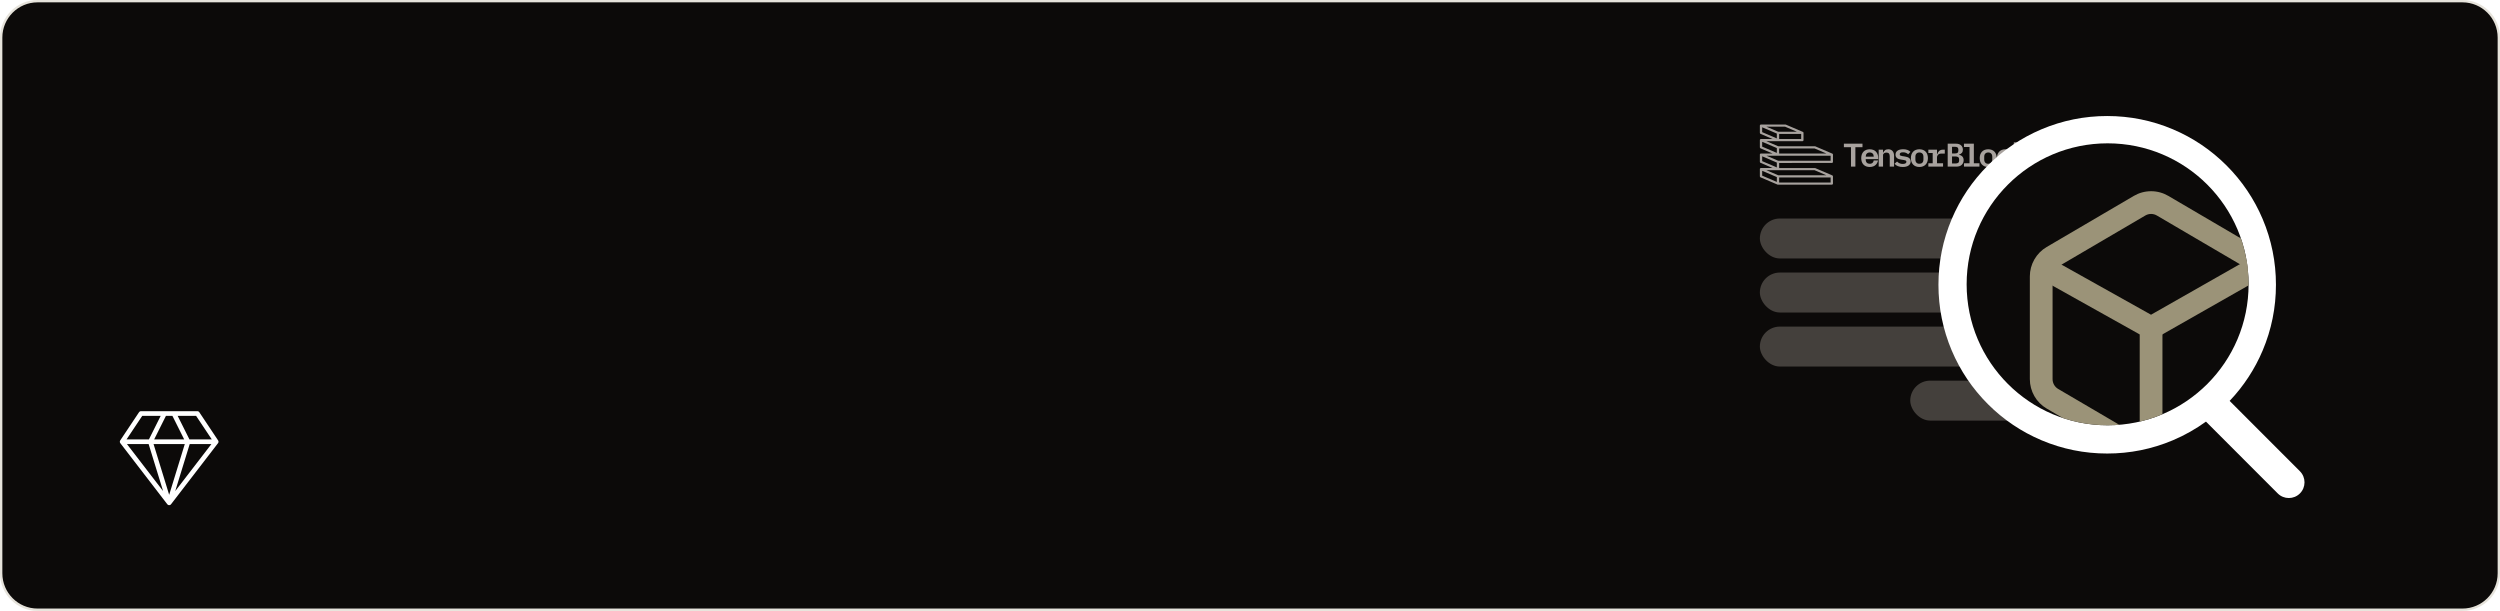 <svg width="1064" height="260" viewBox="0 0 1064 260" fill="none" xmlns="http://www.w3.org/2000/svg">
<path d="M16 0.5H1048C1056.56 0.5 1063.5 7.44 1063.5 16V244C1063.5 252.56 1056.56 259.5 1048 259.5H16C7.44 259.5 0.5 252.56 0.5 244V16C0.5 7.44 7.44 0.5 16 0.5Z" fill="#0C0A09"/>
<path d="M16 0.5H1048C1056.56 0.5 1063.5 7.44 1063.5 16V244C1063.5 252.56 1056.56 259.5 1048 259.5H16C7.44 259.5 0.5 252.56 0.5 244V16C0.5 7.44 7.44 0.5 16 0.5Z" stroke="#E6E3DB"/>
<rect x="749" y="93" width="169" height="17" rx="8.5" fill="#44403C"/>
<rect x="749" y="116" width="169" height="17" rx="8.5" fill="#44403C"/>
<rect x="749" y="139" width="169" height="17" rx="8.5" fill="#44403C"/>
<rect x="813" y="162" width="105" height="17" rx="8.5" fill="#44403C"/>
<path d="M92 188L84 176H60L52 188M92 188L72 214M92 188H52M72 214L52 188M72 214L64 188L70 176M72 214L80 188L74 176" stroke="white" stroke-width="2" stroke-linecap="round" stroke-linejoin="round"/>
<path d="M764.828 69.356H779.609C779.741 69.356 779.866 69.307 779.959 69.22C780.052 69.132 780.104 69.013 780.104 68.89V65.8C780.104 65.784 780.104 65.768 780.104 65.752C780.101 65.73 780.096 65.707 780.09 65.686C780.09 65.682 780.09 65.679 780.09 65.676C780.084 65.653 780.075 65.63 780.065 65.609L780.061 65.6C780.05 65.579 780.038 65.558 780.024 65.539C780.01 65.52 779.995 65.503 779.979 65.486L779.97 65.478C779.954 65.462 779.936 65.447 779.917 65.433L779.906 65.426C779.886 65.412 779.865 65.399 779.843 65.388L772.634 62.302L772.622 62.297L772.594 62.284L772.574 62.278L772.549 62.27L772.524 62.264L772.502 62.26L772.473 62.255H772.455H772.42H756.819L751.783 60.102H767.081C767.212 60.102 767.338 60.053 767.431 59.965C767.523 59.878 767.575 59.759 767.575 59.635V56.549C767.575 56.53 767.574 56.511 767.571 56.492V56.481C767.564 56.433 767.549 56.387 767.527 56.344L767.522 56.336C767.511 56.316 767.498 56.296 767.484 56.277C767.482 56.274 767.479 56.271 767.477 56.268C767.462 56.249 767.446 56.232 767.428 56.216L767.422 56.21C767.404 56.194 767.384 56.179 767.363 56.165C767.341 56.151 767.317 56.139 767.293 56.128H767.289L760.069 53.041C760.004 53.014 759.935 53 759.864 53H749.492C749.466 53 749.439 53.002 749.413 53.007H749.402C749.378 53.011 749.354 53.017 749.331 53.025L749.321 53.029C749.296 53.036 749.273 53.046 749.25 53.058H749.245C749.223 53.069 749.203 53.082 749.184 53.097L749.179 53.1C749.16 53.115 749.142 53.13 749.126 53.147L749.117 53.157C749.101 53.174 749.087 53.192 749.074 53.211C749.072 53.215 749.069 53.218 749.067 53.221C749.054 53.242 749.043 53.263 749.033 53.285V53.289C749.023 53.313 749.016 53.337 749.01 53.361C749.004 53.385 749.001 53.409 749 53.433C749 53.438 749 53.443 749 53.447C749 53.452 749 53.455 749 53.459V56.546C749 56.636 749.028 56.723 749.079 56.799C749.131 56.874 749.204 56.934 749.29 56.971L754.423 59.163H749.492C749.466 59.163 749.439 59.166 749.413 59.17H749.402C749.378 59.174 749.355 59.18 749.331 59.188L749.321 59.192C749.296 59.2 749.273 59.21 749.25 59.221L749.245 59.224C749.223 59.236 749.203 59.249 749.184 59.263L749.179 59.267C749.16 59.281 749.142 59.297 749.126 59.315L749.117 59.324C749.101 59.341 749.087 59.359 749.074 59.378L749.067 59.388C749.054 59.409 749.043 59.431 749.033 59.455V59.459C749.023 59.483 749.016 59.507 749.01 59.531C749.004 59.555 749.001 59.579 749 59.603C749 59.608 749 59.612 749 59.617C749 59.622 749 59.624 749 59.629V62.715C749 62.805 749.027 62.893 749.079 62.968C749.13 63.044 749.204 63.103 749.29 63.141L754.423 65.334H749.492C749.466 65.334 749.439 65.336 749.413 65.34H749.402C749.378 65.344 749.354 65.35 749.331 65.358L749.321 65.362C749.296 65.369 749.273 65.379 749.25 65.39H749.245C749.223 65.402 749.203 65.415 749.184 65.43C749.182 65.43 749.18 65.431 749.179 65.433C749.16 65.448 749.142 65.463 749.126 65.48L749.117 65.49C749.101 65.507 749.087 65.525 749.074 65.544C749.072 65.547 749.069 65.551 749.067 65.554C749.054 65.576 749.042 65.598 749.033 65.621V65.626C749.023 65.649 749.015 65.673 749.01 65.698C749.004 65.721 749.001 65.745 749 65.77C749 65.774 749 65.779 749 65.784C749 65.788 749 65.792 749 65.796V68.882C749 68.972 749.028 69.06 749.079 69.135C749.131 69.21 749.204 69.27 749.29 69.307L754.423 71.509H749.492C749.466 71.509 749.439 71.511 749.413 71.515H749.402C749.378 71.52 749.355 71.526 749.331 71.533L749.321 71.537C749.296 71.545 749.273 71.555 749.25 71.567L749.245 71.57C749.223 71.581 749.203 71.594 749.184 71.609H749.179C749.16 71.623 749.142 71.639 749.126 71.657L749.117 71.665C749.101 71.683 749.087 71.701 749.074 71.72L749.067 71.73C749.054 71.75 749.043 71.772 749.033 71.793V71.798C749.023 71.821 749.016 71.846 749.01 71.87C749.004 71.894 749.001 71.918 749 71.942C749 71.946 749 71.951 749 71.956C749 71.962 749 71.963 749 71.968V75.054C749 75.144 749.027 75.232 749.079 75.307C749.13 75.382 749.204 75.442 749.29 75.479L756.511 78.565C756.523 78.571 756.536 78.575 756.548 78.579L756.559 78.583C756.573 78.587 756.586 78.591 756.6 78.593H756.609C756.623 78.596 756.638 78.599 756.653 78.6H756.66C756.677 78.6 756.694 78.6 756.712 78.6H779.608C779.739 78.6 779.865 78.551 779.958 78.463C780.05 78.376 780.103 78.257 780.103 78.133V75.062C780.102 75.043 780.101 75.024 780.098 75.005V74.993C780.091 74.947 780.076 74.902 780.054 74.86L780.05 74.851C780.038 74.831 780.026 74.812 780.011 74.793L780.004 74.783C779.989 74.765 779.973 74.748 779.956 74.731L779.949 74.725C779.931 74.709 779.912 74.694 779.891 74.681C779.869 74.667 779.845 74.655 779.821 74.644H779.816L772.596 71.558C772.532 71.531 772.462 71.516 772.391 71.516H757.207V69.364L764.828 69.356ZM757.207 59.163V57.011H766.586V59.163H757.207ZM759.751 53.924L764.788 56.077H756.819L751.783 53.924H759.751ZM749.984 54.181L756.216 56.845V58.906L749.984 56.239V54.181ZM758.912 65.334H757.207V63.181H772.282L777.319 65.334H758.912ZM749.987 60.351L756.218 63.014V65.076L749.987 62.413V60.351ZM756.713 66.267H779.114V68.42H756.819L751.783 66.267H756.713ZM749.987 66.524L756.218 69.191V71.253L749.987 68.585V66.524ZM749.987 72.697L756.218 75.36V77.422L749.987 74.759V72.697ZM757.207 77.679V75.529H779.114V77.682L757.207 77.679ZM772.282 72.44L777.319 74.595H756.819L751.783 72.442H772.282V72.44Z" fill="#A8A29E"/>
<g clip-path="url(#clip0_764_2298)">
<path d="M820.708 69.49H822.551V65.108H820.708V63.698H824.392V65.667H824.507C824.574 65.417 824.666 65.174 824.781 64.941C824.899 64.708 825.054 64.496 825.242 64.312C825.44 64.121 825.675 63.97 825.932 63.866C826.239 63.747 826.566 63.69 826.896 63.698H827.702V65.374H826.177C825.62 65.374 825.182 65.533 824.863 65.849C824.704 66.01 824.581 66.201 824.499 66.41C824.417 66.619 824.379 66.842 824.388 67.065V69.495H826.964V70.907H820.704L820.708 69.49Z" fill="#A8A29E"/>
<path d="M816.9 71.069C816.379 71.077 815.86 70.987 815.374 70.803C814.944 70.634 814.557 70.377 814.238 70.049C813.918 69.704 813.674 69.3 813.518 68.862C813.192 67.843 813.192 66.751 813.518 65.733C813.674 65.293 813.918 64.889 814.238 64.544C814.557 64.216 814.944 63.959 815.374 63.79C815.861 63.607 816.379 63.517 816.9 63.525C817.417 63.518 817.929 63.608 818.411 63.79C818.843 63.954 819.232 64.212 819.547 64.544C819.873 64.885 820.118 65.29 820.267 65.733C820.613 66.748 820.613 67.846 820.267 68.862C820.118 69.303 819.873 69.709 819.547 70.049C819.232 70.381 818.843 70.639 818.411 70.803C817.93 70.986 817.417 71.076 816.9 71.069ZM816.9 69.699C817.428 69.699 817.845 69.546 818.152 69.239C818.458 68.932 818.612 68.471 818.612 67.856V66.738C818.612 66.132 818.459 65.675 818.152 65.369C817.845 65.052 817.428 64.894 816.9 64.894C816.372 64.894 815.955 65.052 815.648 65.369C815.341 65.675 815.188 66.132 815.187 66.738V67.856C815.187 68.461 815.34 68.922 815.648 69.239C815.955 69.556 816.372 69.709 816.9 69.699Z" fill="#A8A29E"/>
<path d="M809.825 71.069C809.102 71.085 808.383 70.962 807.709 70.706C807.164 70.491 806.684 70.144 806.313 69.699L807.393 68.749C807.688 69.067 808.045 69.323 808.444 69.504C808.884 69.689 809.36 69.779 809.84 69.77C810.301 69.77 810.67 69.695 810.948 69.546C811.077 69.484 811.186 69.386 811.26 69.264C811.334 69.143 811.37 69.003 811.365 68.862C811.365 68.601 811.27 68.423 811.077 68.327C810.846 68.218 810.598 68.146 810.343 68.114L809.149 67.932C808.843 67.886 808.54 67.821 808.242 67.736C807.966 67.649 807.704 67.522 807.465 67.359C807.243 67.201 807.062 66.995 806.933 66.758C806.791 66.476 806.722 66.164 806.732 65.85C806.732 65.096 807.019 64.518 807.594 64.118C808.169 63.717 808.97 63.517 809.997 63.517C810.62 63.501 811.241 63.601 811.826 63.811C812.303 63.986 812.732 64.269 813.077 64.635L812.114 65.668C811.87 65.423 811.582 65.224 811.264 65.082C810.92 64.905 810.478 64.817 809.94 64.817C809 64.817 808.53 65.102 808.53 65.672C808.53 65.932 808.626 66.114 808.818 66.217C809.055 66.324 809.307 66.397 809.566 66.43L810.746 66.612C811.054 66.658 811.357 66.73 811.653 66.826C811.932 66.901 812.195 67.024 812.43 67.189C812.658 67.345 812.846 67.55 812.977 67.79C813.12 68.067 813.189 68.374 813.179 68.684C813.191 69.027 813.116 69.367 812.96 69.674C812.805 69.981 812.573 70.246 812.287 70.444C811.701 70.86 810.881 71.069 809.825 71.069Z" fill="#A8A29E"/>
<path d="M799.57 70.902V63.693H801.412V64.964H801.484C801.646 64.575 801.903 64.229 802.232 63.958C802.578 63.669 803.052 63.525 803.655 63.525C804.385 63.525 804.975 63.762 805.424 64.237C805.874 64.713 806.105 65.383 806.116 66.249V70.902H804.276V66.504C804.276 65.461 803.811 64.939 802.88 64.939C802.695 64.938 802.511 64.961 802.333 65.009C802.162 65.054 802.001 65.13 801.858 65.232C801.725 65.325 801.613 65.444 801.53 65.582C801.452 65.738 801.414 65.91 801.421 66.084V70.905L799.57 70.902Z" fill="#A8A29E"/>
<path d="M789.651 62.657V70.899H787.78V62.657H784.759V61.15H792.673V62.657H789.651Z" fill="#A8A29E"/>
<path d="M857.079 60.563H858.921V66.626H859.008L860.087 65.48L861.915 63.693H864.059L861.103 66.529L864.37 70.902H862.169L859.794 67.548L858.918 68.358V70.902H857.076L857.079 60.563Z" fill="#A8A29E"/>
<path d="M853.531 71.069C853.009 71.077 852.492 70.987 852.005 70.803C851.57 70.637 851.177 70.379 850.854 70.049C850.535 69.704 850.291 69.3 850.134 68.862C849.808 67.843 849.808 66.751 850.134 65.733C850.291 65.294 850.535 64.89 850.854 64.544C851.173 64.216 851.561 63.959 851.991 63.79C852.477 63.607 852.995 63.517 853.516 63.525C854.302 63.525 854.936 63.683 855.416 64C855.892 64.313 856.271 64.748 856.511 65.257L855.087 66.011C854.965 65.72 854.766 65.464 854.511 65.271C854.272 65.075 853.94 64.978 853.519 64.978C852.971 64.978 852.549 65.132 852.252 65.439C851.955 65.746 851.811 66.165 851.82 66.696V67.893C851.82 68.415 851.964 68.834 852.252 69.151C852.539 69.468 852.971 69.622 853.547 69.612C853.985 69.612 854.335 69.514 854.598 69.318C854.875 69.112 855.097 68.843 855.245 68.536L856.627 69.332C856.375 69.846 855.982 70.282 855.49 70.59C854.99 70.909 854.336 71.069 853.531 71.069Z" fill="#A8A29E"/>
<path d="M846.196 71.069C845.675 71.077 845.157 70.987 844.671 70.803C844.241 70.634 843.853 70.377 843.534 70.049C843.215 69.704 842.971 69.3 842.814 68.862C842.489 67.843 842.489 66.751 842.814 65.733C842.971 65.294 843.215 64.89 843.534 64.544C843.853 64.216 844.241 63.959 844.671 63.79C845.651 63.436 846.728 63.436 847.707 63.79C848.14 63.955 848.528 64.213 848.845 64.544C849.17 64.885 849.415 65.29 849.564 65.733C849.91 66.748 849.91 67.846 849.564 68.862C849.415 69.303 849.17 69.709 848.845 70.049C848.529 70.381 848.14 70.639 847.707 70.803C847.226 70.986 846.713 71.076 846.196 71.069ZM846.196 69.699C846.724 69.699 847.142 69.546 847.449 69.239C847.756 68.932 847.909 68.471 847.909 67.856V66.738C847.909 66.132 847.755 65.675 847.449 65.369C847.142 65.052 846.724 64.894 846.196 64.894C845.669 64.894 845.251 65.052 844.944 65.369C844.637 65.675 844.484 66.132 844.484 66.738V67.856C844.484 68.461 844.637 68.922 844.944 69.239C845.25 69.556 845.668 69.709 846.196 69.699Z" fill="#A8A29E"/>
<path d="M835.869 69.49H838.229V62.558H835.869V61.147H840.072V69.49H842.448V70.902H835.871L835.869 69.49Z" fill="#A8A29E"/>
<path d="M828.939 61.15H832.436C833.384 61.15 834.114 61.383 834.625 61.848C835.136 62.313 835.395 62.937 835.403 63.72C835.403 64.279 835.257 64.727 834.965 65.061C834.653 65.418 834.236 65.672 833.77 65.788V65.858C834.375 66 834.849 66.256 835.193 66.626C835.538 66.996 835.715 67.513 835.726 68.177C835.73 68.56 835.655 68.94 835.507 69.294C835.375 69.617 835.174 69.909 834.916 70.149C834.655 70.399 834.341 70.589 833.996 70.708C833.61 70.843 833.202 70.909 832.791 70.904H828.934L828.939 61.15ZM832.223 69.574C832.751 69.574 833.144 69.481 833.403 69.294C833.663 69.108 833.797 68.777 833.806 68.303V67.842C833.806 67.386 833.672 67.066 833.403 66.88C833.135 66.695 832.741 66.597 832.223 66.586H830.784V69.579L832.223 69.574ZM831.978 65.312C832.487 65.312 832.86 65.225 833.101 65.047C833.342 64.87 833.475 64.563 833.475 64.125V63.665C833.475 63.227 833.35 62.919 833.101 62.742C832.86 62.565 832.487 62.477 831.978 62.477H830.784V65.312H831.978Z" fill="#A8A29E"/>
<path d="M799.371 67.73C799.383 67.59 799.389 67.446 799.389 67.302C799.396 66.77 799.309 66.241 799.129 65.738C798.981 65.296 798.735 64.89 798.41 64.549C798.093 64.218 797.705 63.96 797.272 63.795C796.293 63.442 795.216 63.442 794.236 63.795C793.806 63.965 793.419 64.222 793.099 64.549C792.781 64.895 792.536 65.299 792.38 65.738C792.054 66.757 792.054 67.848 792.38 68.867C792.536 69.305 792.781 69.709 793.099 70.054C793.418 70.382 793.806 70.639 794.236 70.809C795.216 71.163 796.293 71.163 797.272 70.809C797.705 70.644 798.094 70.386 798.41 70.054C798.735 69.714 798.98 69.309 799.129 68.867C799.199 68.678 799.254 68.485 799.293 68.288H797.444C797.407 68.643 797.256 68.978 797.013 69.244C796.706 69.552 796.288 69.705 795.76 69.705C795.233 69.704 794.815 69.55 794.508 69.244C794.201 68.928 794.048 68.467 794.048 67.861V67.735L799.371 67.73ZM794.509 65.369C794.816 65.052 795.234 64.894 795.761 64.894C796.289 64.894 796.707 65.052 797.014 65.369C797.308 65.664 797.46 66.098 797.472 66.669H794.05C794.063 66.098 794.214 65.664 794.509 65.369Z" fill="#A8A29E"/>
</g>
<path d="M846.036 171.987C852.63 178.581 860.31 183.758 868.863 187.376C877.722 191.123 887.129 193.023 896.822 193.023C906.515 193.023 915.921 191.123 924.78 187.376C929.789 185.257 934.497 182.599 938.864 179.439L969.401 210.002C970.705 211.308 972.415 211.961 974.125 211.961C975.833 211.961 977.541 211.309 978.845 210.007C981.454 207.4 981.456 203.172 978.849 200.563L948.935 170.622C954.898 164.341 959.626 157.13 962.997 149.159C966.744 140.301 968.644 130.894 968.644 121.201C968.644 111.508 966.744 102.101 962.997 93.243C959.379 84.689 954.201 77.009 947.608 70.415C941.014 63.821 933.333 58.644 924.78 55.026C915.921 51.279 906.515 49.379 896.822 49.379C887.129 49.379 877.722 51.279 868.863 55.026C860.31 58.644 852.63 63.821 846.036 70.415C839.442 77.009 834.265 84.689 830.647 93.243C826.9 102.101 825 111.508 825 121.201C825 130.894 826.9 140.301 830.647 149.159C834.264 157.713 839.442 165.393 846.036 171.987ZM855.48 79.859C866.523 68.816 881.205 62.735 896.822 62.735C912.439 62.735 927.121 68.816 938.164 79.859C949.206 90.902 955.288 105.584 955.288 121.201C955.288 136.818 949.206 151.5 938.164 162.543C927.121 173.586 912.439 179.667 896.822 179.667C881.205 179.667 866.523 173.586 855.48 162.543C844.437 151.5 838.356 136.818 838.356 121.201C838.356 105.584 844.437 90.902 855.48 79.859Z" fill="white"/>
<g filter="url(#filter0_di_764_2298)">
<g clip-path="url(#clip1_764_2298)">
<path d="M837 121C837 87.863 863.863 61 897 61C930.137 61 957 87.863 957 121C957 154.137 930.137 181 897 181C863.863 181 837 154.137 837 121Z" fill="#0C0A09"/>
<path d="M908.163 83.37C910.388 82.066 912.921 81.379 915.5 81.379C918.079 81.379 920.612 82.066 922.837 83.37L959.924 105.115C962.109 106.395 963.92 108.224 965.179 110.42C966.438 112.617 967.1 115.104 967.1 117.636V161.375C967.098 163.905 966.435 166.391 965.177 168.586C963.918 170.781 962.107 172.609 959.924 173.888L922.837 195.632C920.612 196.936 918.079 197.624 915.5 197.624C912.921 197.624 910.388 196.936 908.163 195.632L871.076 173.888C868.891 172.608 867.08 170.779 865.821 168.582C864.562 166.386 863.9 163.898 863.9 161.367V117.636C863.9 115.104 864.562 112.617 865.821 110.42C867.08 108.224 868.891 106.395 871.076 105.115L908.163 83.37ZM917.943 91.715C917.202 91.281 916.359 91.053 915.5 91.053C914.641 91.053 913.798 91.281 913.057 91.715L875.969 113.459C875.24 113.886 874.636 114.496 874.216 115.229C873.796 115.961 873.575 116.791 873.575 117.636V161.375C873.576 162.218 873.798 163.046 874.218 163.777C874.638 164.509 875.242 165.117 875.969 165.543L913.057 187.288C913.798 187.721 914.641 187.95 915.5 187.95C916.359 187.95 917.202 187.721 917.943 187.288L955.03 165.543C955.759 165.117 956.364 164.507 956.784 163.774C957.204 163.041 957.425 162.211 957.425 161.367V117.636C957.425 116.791 957.204 115.961 956.784 115.229C956.364 114.496 955.759 113.886 955.03 113.459L917.943 91.715Z" fill="#9B9378"/>
<path d="M913.138 143.716L865.569 117.109L870.293 108.668L915.476 133.944L959.868 108.684L964.657 117.093L917.894 143.7C917.17 144.112 916.352 144.33 915.518 144.333C914.685 144.336 913.865 144.123 913.138 143.716Z" fill="#9B9378"/>
<path d="M910.662 194.785V139.5H920.337V194.785H910.662Z" fill="#9B9378"/>
</g>
</g>
<defs>
<filter id="filter0_di_764_2298" x="802.7" y="26.7" width="188.6" height="188.6" filterUnits="userSpaceOnUse" color-interpolation-filters="sRGB">
<feFlood flood-opacity="0" result="BackgroundImageFix"/>
<feColorMatrix in="SourceAlpha" type="matrix" values="0 0 0 0 0 0 0 0 0 0 0 0 0 0 0 0 0 0 127 0" result="hardAlpha"/>
<feMorphology radius="2" operator="dilate" in="SourceAlpha" result="effect1_dropShadow_764_2298"/>
<feOffset/>
<feGaussianBlur stdDeviation="16.15"/>
<feComposite in2="hardAlpha" operator="out"/>
<feColorMatrix type="matrix" values="0 0 0 0 0.682 0 0 0 0 0.647 0 0 0 0 0.51 0 0 0 1 0"/>
<feBlend mode="normal" in2="BackgroundImageFix" result="effect1_dropShadow_764_2298"/>
<feBlend mode="normal" in="SourceGraphic" in2="effect1_dropShadow_764_2298" result="shape"/>
<feColorMatrix in="SourceAlpha" type="matrix" values="0 0 0 0 0 0 0 0 0 0 0 0 0 0 0 0 0 0 127 0" result="hardAlpha"/>
<feOffset/>
<feGaussianBlur stdDeviation="4"/>
<feComposite in2="hardAlpha" operator="arithmetic" k2="-1" k3="1"/>
<feColorMatrix type="matrix" values="0 0 0 0 0.714 0 0 0 0 0.678 0 0 0 0 0.553 0 0 0 1 0"/>
<feBlend mode="normal" in2="shape" result="effect2_innerShadow_764_2298"/>
</filter>
<clipPath id="clip0_764_2298">
<rect width="79.593" height="10.473" fill="white" transform="translate(784.759 60.563)"/>
</clipPath>
<clipPath id="clip1_764_2298">
<path d="M837 121C837 87.863 863.863 61 897 61C930.137 61 957 87.863 957 121C957 154.137 930.137 181 897 181C863.863 181 837 154.137 837 121Z" fill="white"/>
</clipPath>
</defs>
</svg>
